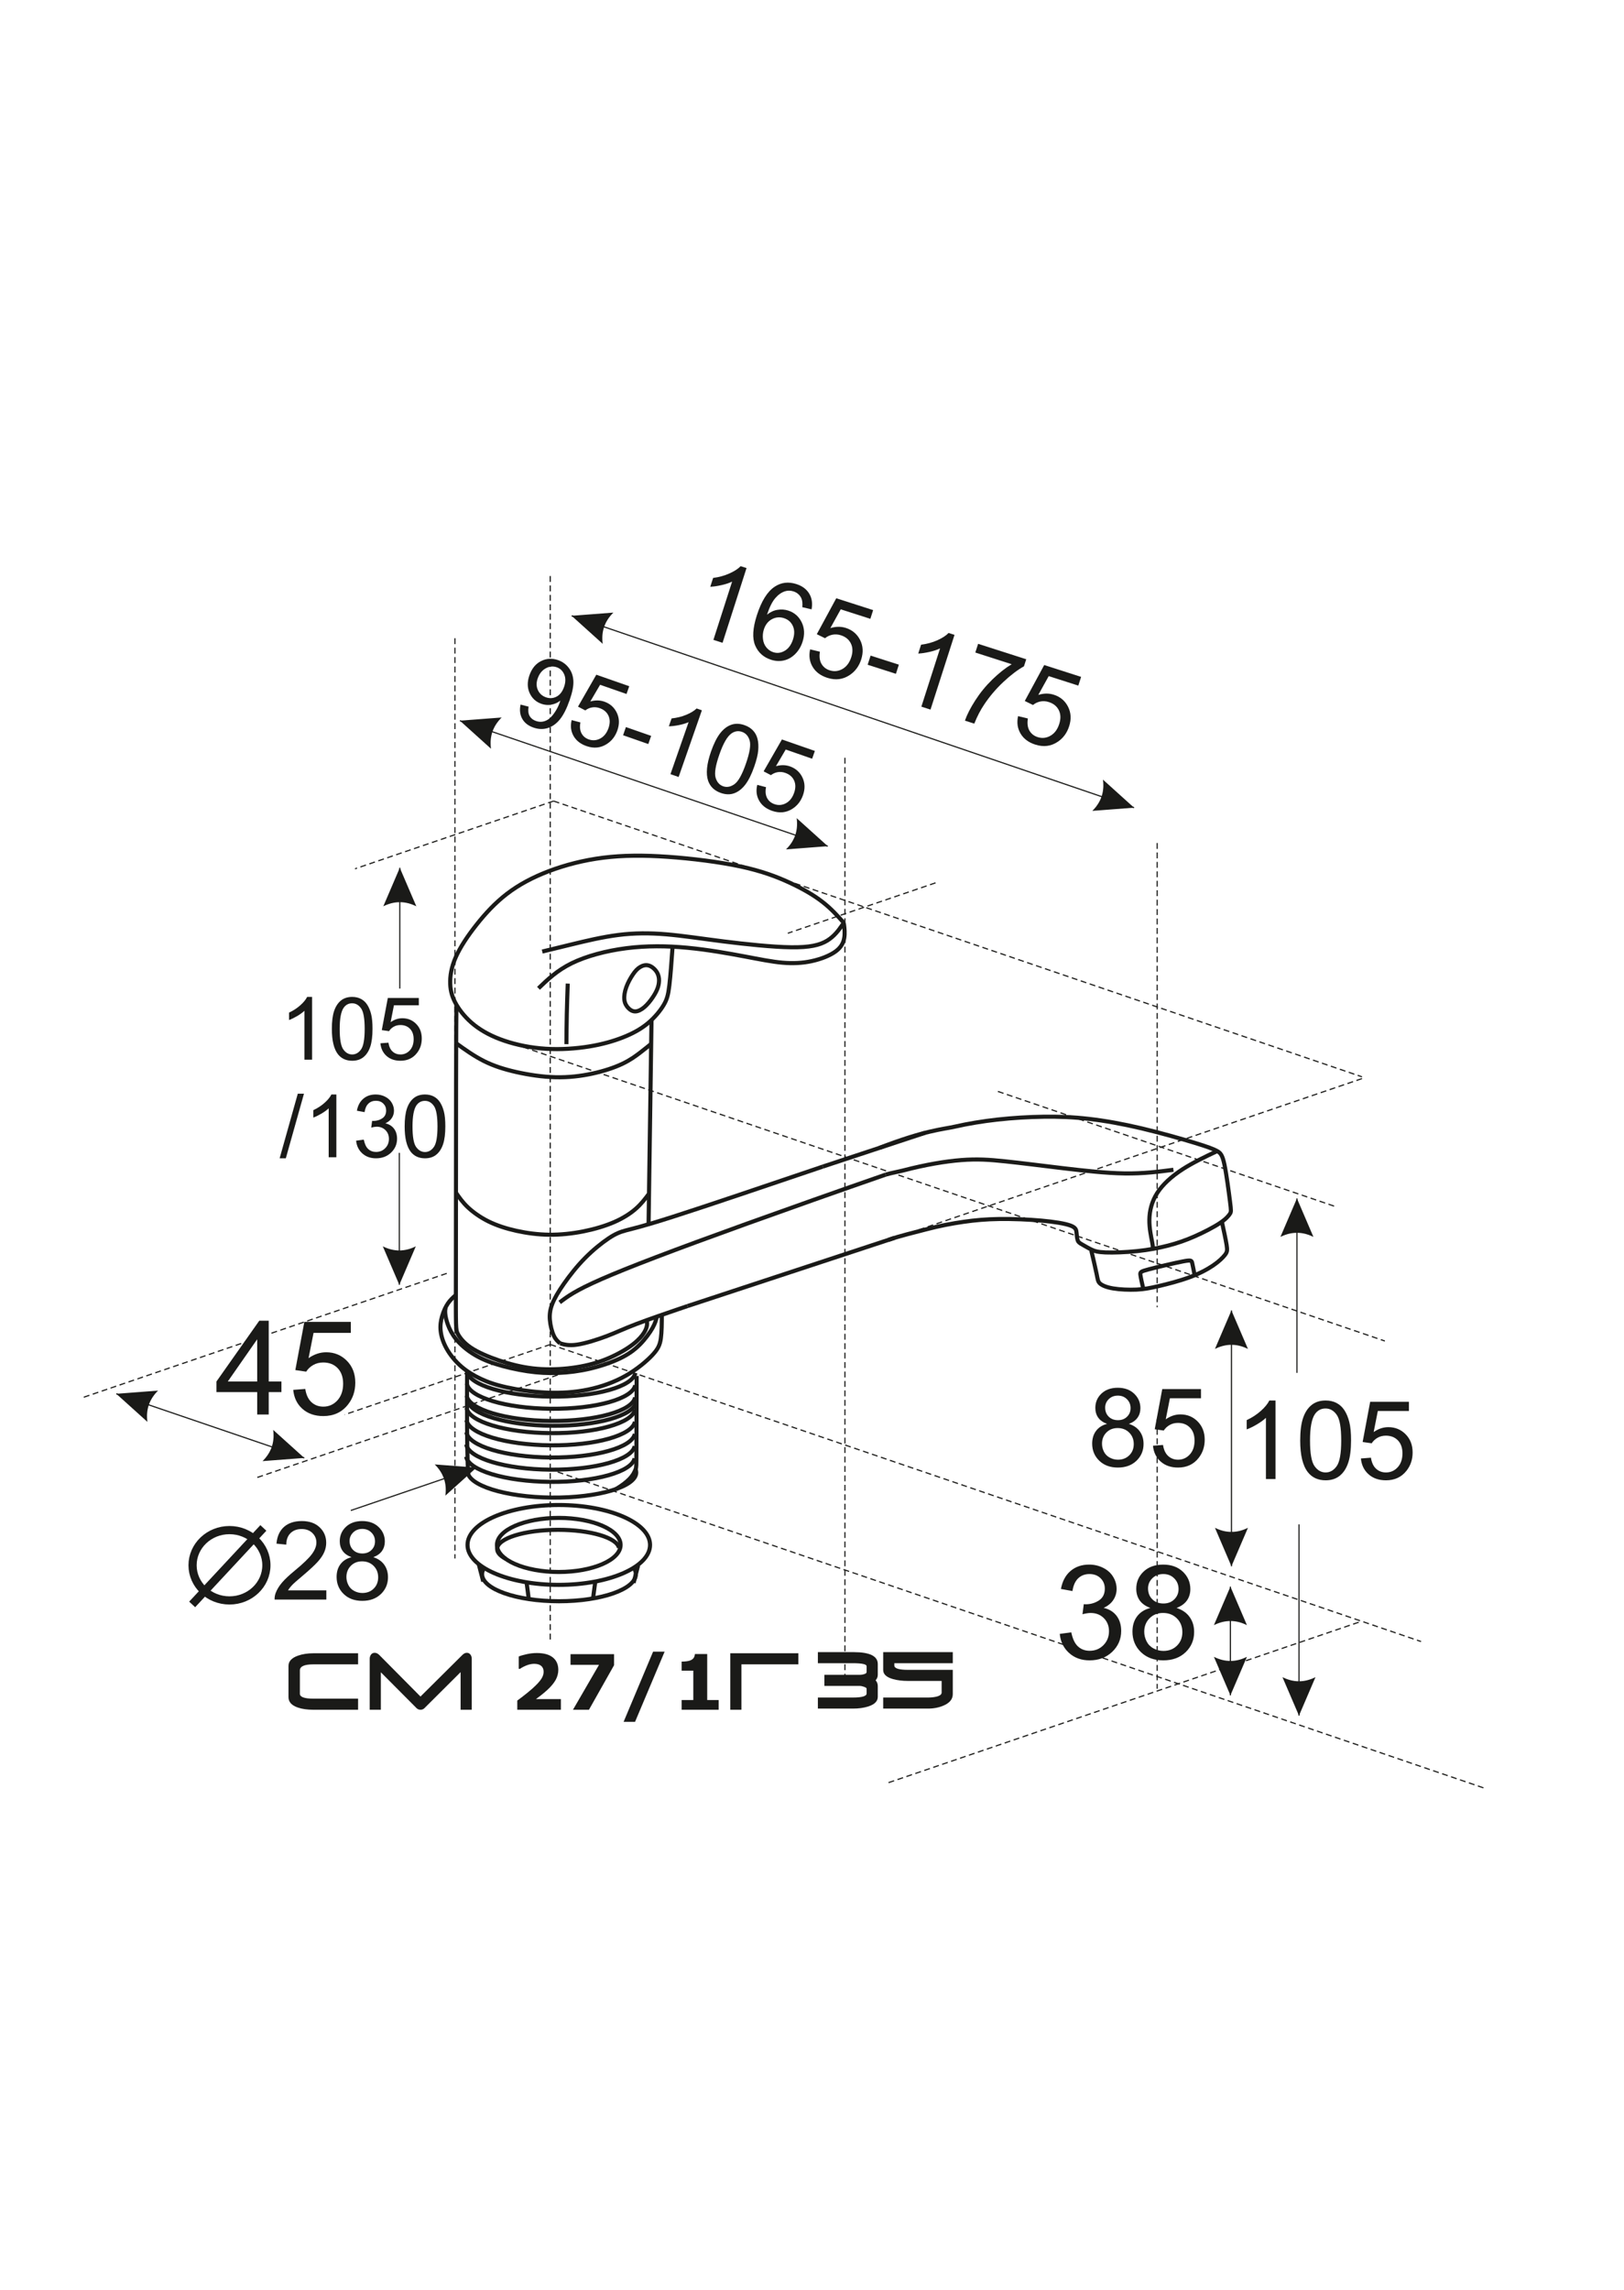 <?xml version="1.0" encoding="UTF-8"?>
<svg xmlns="http://www.w3.org/2000/svg" xmlns:xlink="http://www.w3.org/1999/xlink" width="297.638pt" height="419.528pt" viewBox="0 0 297.638 419.528" version="1.1">
<g id="surface1">
<path style="fill:none;stroke-width:0.216;stroke-linecap:butt;stroke-linejoin:miter;stroke:rgb(10.196%,10.196%,9.412%);stroke-opacity:1;stroke-dasharray:1.08,0.65;stroke-miterlimit:22.926;" d="M 100.848 313.996 L 100.848 118.996 " transform="matrix(1,0,0,-1,0,419.528)"/>
<path style="fill:none;stroke-width:0.216;stroke-linecap:butt;stroke-linejoin:miter;stroke:rgb(10.196%,10.196%,9.412%);stroke-opacity:1;stroke-dasharray:1.08,0.65;stroke-miterlimit:22.926;" d="M 212.082 265.078 L 212.082 180.039 M 212.082 159.469 L 212.082 110.133 " transform="matrix(1,0,0,-1,0,419.528)"/>
<path style="fill:none;stroke-width:0.216;stroke-linecap:butt;stroke-linejoin:miter;stroke:rgb(10.196%,10.196%,9.412%);stroke-opacity:1;stroke-dasharray:1.08,0.65;stroke-miterlimit:22.926;" d="M 100.863 173.207 L 260.438 118.785 " transform="matrix(1,0,0,-1,0,419.528)"/>
<path style="fill:none;stroke-width:0.216;stroke-linecap:butt;stroke-linejoin:miter;stroke:rgb(10.196%,10.196%,9.412%);stroke-opacity:1;stroke-dasharray:1.08,0.65;stroke-miterlimit:22.926;" d="M 100.562 150.407 L 272.148 91.887 " transform="matrix(1,0,0,-1,0,419.528)"/>
<path style="fill:none;stroke-width:0.216;stroke-linecap:butt;stroke-linejoin:miter;stroke:rgb(10.196%,10.196%,9.412%);stroke-opacity:1;stroke-dasharray:1.08,0.65;stroke-miterlimit:22.926;" d="M 94.238 228.262 L 253.812 173.84 " transform="matrix(1,0,0,-1,0,419.528)"/>
<path style="fill:none;stroke-width:0.216;stroke-linecap:butt;stroke-linejoin:miter;stroke:rgb(10.196%,10.196%,9.412%);stroke-opacity:1;stroke-dasharray:1.08,0.65;stroke-miterlimit:22.926;" d="M 101.461 272.77 L 249.617 222.246 " transform="matrix(1,0,0,-1,0,419.528)"/>
<path style="fill:none;stroke-width:0.216;stroke-linecap:butt;stroke-linejoin:miter;stroke:rgb(10.196%,10.196%,9.412%);stroke-opacity:1;stroke-dasharray:1.08,0.65;stroke-miterlimit:22.926;" d="M 100.863 173.207 L 63.164 160.352 " transform="matrix(1,0,0,-1,0,419.528)"/>
<path style="fill:none;stroke-width:0.216;stroke-linecap:butt;stroke-linejoin:miter;stroke:rgb(10.196%,10.196%,9.412%);stroke-opacity:1;stroke-dasharray:1.08,0.65;stroke-miterlimit:22.926;" d="M 101.461 272.77 L 65.066 260.36 " transform="matrix(1,0,0,-1,0,419.528)"/>
<path style="fill:none;stroke-width:0.216;stroke-linecap:butt;stroke-linejoin:miter;stroke:rgb(10.196%,10.196%,9.412%);stroke-opacity:1;stroke-dasharray:1.08,0.65;stroke-miterlimit:22.926;" d="M 171.465 257.782 L 144.387 248.547 " transform="matrix(1,0,0,-1,0,419.528)"/>
<path style="fill:none;stroke-width:0.216;stroke-linecap:butt;stroke-linejoin:miter;stroke:rgb(10.196%,10.196%,9.412%);stroke-opacity:1;stroke-dasharray:1.08,0.65;stroke-miterlimit:22.926;" d="M 249.617 221.918 L 163.281 192.473 " transform="matrix(1,0,0,-1,0,419.528)"/>
<path style="fill:none;stroke-width:0.216;stroke-linecap:butt;stroke-linejoin:miter;stroke:rgb(10.196%,10.196%,9.412%);stroke-opacity:1;stroke-dasharray:1.08,0.65;stroke-miterlimit:22.926;" d="M 249.016 122.317 L 162.68 92.875 " transform="matrix(1,0,0,-1,0,419.528)"/>
<path style="fill:none;stroke-width:0.216;stroke-linecap:butt;stroke-linejoin:miter;stroke:rgb(10.196%,10.196%,9.412%);stroke-opacity:1;stroke-dasharray:1.08,0.65;stroke-miterlimit:22.926;" d="M 113.676 171.532 L 46.621 148.664 " transform="matrix(1,0,0,-1,0,419.528)"/>
<path style="fill:none;stroke-width:0.216;stroke-linecap:butt;stroke-linejoin:miter;stroke:rgb(10.196%,10.196%,9.412%);stroke-opacity:1;stroke-dasharray:1.08,0.65;stroke-miterlimit:22.926;" d="M 81.875 186.231 L 14.824 163.364 " transform="matrix(1,0,0,-1,0,419.528)"/>
<path style="fill:none;stroke-width:0.216;stroke-linecap:butt;stroke-linejoin:miter;stroke:rgb(10.196%,10.196%,9.412%);stroke-opacity:1;stroke-miterlimit:22.926;" d="M 87.324 150.649 L 64.293 142.793 " transform="matrix(1,0,0,-1,0,419.528)"/>
<path style=" stroke:none;fill-rule:evenodd;fill:rgb(10.196%,10.196%,9.412%);fill-opacity:1;" d="M 87.324 268.879 L 81.621 274.02 L 81.648 273.812 L 81.668 273.605 L 81.684 273.398 L 81.691 273.199 L 81.695 272.996 L 81.691 272.797 L 81.684 272.602 L 81.672 272.406 L 81.652 272.211 L 81.629 272.02 L 81.598 271.832 L 81.562 271.645 L 81.52 271.457 L 81.473 271.273 L 81.422 271.094 L 81.363 270.914 L 81.297 270.734 L 81.23 270.559 L 81.074 270.215 L 80.988 270.043 L 80.895 269.875 L 80.797 269.707 L 80.695 269.543 L 80.586 269.383 L 80.473 269.219 L 80.352 269.062 L 80.227 268.902 L 80.098 268.75 L 79.961 268.598 L 79.816 268.445 L 79.672 268.297 Z M 87.324 268.879 "/>
<path style="fill:none;stroke-width:0.216;stroke-linecap:butt;stroke-linejoin:miter;stroke:rgb(10.196%,10.196%,9.412%);stroke-opacity:1;stroke-dasharray:1.08,0.65;stroke-miterlimit:22.926;" d="M 154.848 280.696 L 154.848 112.098 " transform="matrix(1,0,0,-1,0,419.528)"/>
<path style="fill:none;stroke-width:0.216;stroke-linecap:butt;stroke-linejoin:miter;stroke:rgb(10.196%,10.196%,9.412%);stroke-opacity:1;stroke-dasharray:1.08,0.65;stroke-miterlimit:22.926;" d="M 83.383 302.598 L 83.383 133.996 " transform="matrix(1,0,0,-1,0,419.528)"/>
<path style="fill:none;stroke-width:0.216;stroke-linecap:butt;stroke-linejoin:miter;stroke:rgb(10.196%,10.196%,9.412%);stroke-opacity:1;stroke-miterlimit:22.926;" d="M 104.762 306.707 L 207.844 271.551 " transform="matrix(1,0,0,-1,0,419.528)"/>
<path style=" stroke:none;fill-rule:evenodd;fill:rgb(10.196%,10.196%,9.412%);fill-opacity:1;" d="M 104.762 112.82 L 112.418 112.234 L 112.27 112.387 L 112.125 112.535 L 111.988 112.691 L 111.859 112.844 L 111.734 113 L 111.613 113.16 L 111.5 113.32 L 111.391 113.484 L 111.289 113.648 L 111.191 113.816 L 111.098 113.984 L 111.012 114.152 L 110.934 114.324 L 110.859 114.5 L 110.789 114.676 L 110.723 114.855 L 110.613 115.215 L 110.566 115.398 L 110.523 115.586 L 110.488 115.773 L 110.461 115.961 L 110.434 116.152 L 110.414 116.348 L 110.402 116.543 L 110.395 116.738 L 110.391 116.938 L 110.395 117.137 L 110.402 117.34 L 110.418 117.547 L 110.438 117.75 L 110.465 117.961 Z M 104.762 112.82 "/>
<path style=" stroke:none;fill-rule:evenodd;fill:rgb(10.196%,10.196%,9.412%);fill-opacity:1;" d="M 207.844 147.977 L 202.145 142.836 L 202.168 143.047 L 202.188 143.25 L 202.203 143.457 L 202.211 143.66 L 202.215 143.859 L 202.215 144.059 L 202.207 144.254 L 202.191 144.449 L 202.172 144.645 L 202.148 144.836 L 202.117 145.023 L 202.082 145.211 L 202.039 145.398 L 201.992 145.582 L 201.941 145.762 L 201.883 145.941 L 201.82 146.121 L 201.75 146.297 L 201.676 146.469 L 201.594 146.645 L 201.508 146.812 L 201.32 147.148 L 201.215 147.312 L 201.105 147.477 L 200.992 147.637 L 200.875 147.797 L 200.75 147.953 L 200.617 148.105 L 200.48 148.262 L 200.34 148.41 L 200.191 148.562 Z M 207.844 147.977 "/>
<path style="fill:none;stroke-width:0.216;stroke-linecap:butt;stroke-linejoin:miter;stroke:rgb(10.196%,10.196%,9.412%);stroke-opacity:1;stroke-miterlimit:22.926;" d="M 84.285 287.492 L 151.711 264.496 " transform="matrix(1,0,0,-1,0,419.528)"/>
<path style=" stroke:none;fill-rule:evenodd;fill:rgb(10.196%,10.196%,9.412%);fill-opacity:1;" d="M 84.285 132.035 L 91.941 131.453 L 91.793 131.602 L 91.652 131.754 L 91.516 131.906 L 91.383 132.062 L 91.258 132.219 L 91.141 132.375 L 91.023 132.539 L 90.918 132.699 L 90.812 132.863 L 90.715 133.031 L 90.625 133.199 L 90.539 133.371 L 90.457 133.543 L 90.383 133.715 L 90.312 133.891 L 90.25 134.07 L 90.191 134.25 L 90.137 134.434 L 90.09 134.617 L 90.051 134.801 L 90.016 134.988 L 89.984 135.18 L 89.961 135.371 L 89.941 135.562 L 89.926 135.758 L 89.918 135.953 L 89.918 136.152 L 89.922 136.355 L 89.93 136.559 L 89.941 136.762 L 89.988 137.176 Z M 84.285 132.035 "/>
<path style=" stroke:none;fill-rule:evenodd;fill:rgb(10.196%,10.196%,9.412%);fill-opacity:1;" d="M 151.711 155.031 L 146.008 149.891 L 146.035 150.098 L 146.055 150.305 L 146.066 150.512 L 146.078 150.715 L 146.082 150.914 L 146.078 151.113 L 146.07 151.309 L 146.039 151.699 L 146.012 151.891 L 145.98 152.078 L 145.945 152.266 L 145.906 152.453 L 145.859 152.637 L 145.805 152.816 L 145.746 152.996 L 145.684 153.176 L 145.613 153.352 L 145.539 153.523 L 145.457 153.699 L 145.371 153.867 L 145.281 154.035 L 145.184 154.203 L 145.082 154.367 L 144.973 154.531 L 144.859 154.691 L 144.738 154.848 L 144.613 155.008 L 144.48 155.16 L 144.344 155.316 L 144.203 155.465 L 144.055 155.617 Z M 151.711 155.031 "/>
<path style="fill:none;stroke-width:0.216;stroke-linecap:butt;stroke-linejoin:miter;stroke:rgb(10.196%,10.196%,9.412%);stroke-opacity:1;stroke-miterlimit:22.926;" d="M 225.691 179.442 L 225.691 132.567 " transform="matrix(1,0,0,-1,0,419.528)"/>
<path style=" stroke:none;fill-rule:evenodd;fill:rgb(10.196%,10.196%,9.412%);fill-opacity:1;" d="M 225.691 240.086 L 228.719 247.141 L 228.527 247.051 L 228.34 246.965 L 228.148 246.883 L 227.961 246.809 L 227.773 246.742 L 227.582 246.68 L 227.395 246.625 L 227.203 246.574 L 227.016 246.531 L 226.828 246.492 L 226.637 246.457 L 226.449 246.434 L 226.258 246.41 L 225.883 246.387 L 225.504 246.387 L 225.316 246.398 L 225.125 246.41 L 224.938 246.434 L 224.746 246.457 L 224.559 246.492 L 224.371 246.531 L 224.18 246.574 L 223.992 246.625 L 223.801 246.68 L 223.613 246.742 L 223.426 246.809 L 223.234 246.883 L 223.047 246.965 L 222.859 247.051 L 222.668 247.141 Z M 225.691 240.086 "/>
<path style=" stroke:none;fill-rule:evenodd;fill:rgb(10.196%,10.196%,9.412%);fill-opacity:1;" d="M 225.691 286.961 L 228.719 279.906 L 228.527 279.996 L 228.34 280.082 L 228.148 280.16 L 227.961 280.234 L 227.773 280.305 L 227.582 280.363 L 227.395 280.422 L 227.203 280.473 L 227.016 280.516 L 226.828 280.555 L 226.637 280.586 L 226.449 280.613 L 226.258 280.633 L 226.07 280.648 L 225.883 280.656 L 225.691 280.66 L 225.504 280.656 L 225.316 280.648 L 225.125 280.633 L 224.938 280.613 L 224.746 280.586 L 224.559 280.555 L 224.371 280.516 L 224.18 280.473 L 223.992 280.422 L 223.801 280.363 L 223.613 280.305 L 223.426 280.234 L 223.234 280.16 L 223.047 280.082 L 222.859 279.996 L 222.668 279.906 Z M 225.691 286.961 "/>
<path style="fill:none;stroke-width:0.216;stroke-linecap:butt;stroke-linejoin:miter;stroke:rgb(10.196%,10.196%,9.412%);stroke-opacity:1;stroke-miterlimit:22.926;" d="M 225.504 128.84 L 225.504 108.926 " transform="matrix(1,0,0,-1,0,419.528)"/>
<path style=" stroke:none;fill-rule:evenodd;fill:rgb(10.196%,10.196%,9.412%);fill-opacity:1;" d="M 225.504 290.688 L 228.531 297.742 L 228.34 297.652 L 228.152 297.566 L 227.961 297.488 L 227.773 297.414 L 227.586 297.344 L 227.395 297.285 L 227.207 297.227 L 227.016 297.176 L 226.828 297.133 L 226.641 297.094 L 226.449 297.062 L 226.262 297.035 L 226.074 297.016 L 225.883 297 L 225.695 296.992 L 225.504 296.988 L 225.316 296.992 L 225.129 297 L 224.938 297.016 L 224.75 297.035 L 224.559 297.062 L 224.371 297.094 L 224.184 297.133 L 223.992 297.176 L 223.805 297.227 L 223.617 297.285 L 223.426 297.344 L 223.238 297.414 L 223.047 297.488 L 222.859 297.566 L 222.672 297.652 L 222.48 297.742 Z M 225.504 290.688 "/>
<path style=" stroke:none;fill-rule:evenodd;fill:rgb(10.196%,10.196%,9.412%);fill-opacity:1;" d="M 225.504 310.602 L 228.531 303.547 L 228.34 303.637 L 228.152 303.723 L 227.961 303.801 L 227.773 303.875 L 227.586 303.945 L 227.395 304.004 L 227.207 304.062 L 227.016 304.113 L 226.828 304.156 L 226.641 304.195 L 226.449 304.227 L 226.262 304.254 L 226.074 304.273 L 225.883 304.289 L 225.695 304.297 L 225.504 304.301 L 225.316 304.297 L 225.129 304.289 L 224.938 304.273 L 224.75 304.254 L 224.559 304.227 L 224.371 304.195 L 224.184 304.156 L 223.992 304.113 L 223.805 304.062 L 223.617 304.004 L 223.426 303.945 L 223.238 303.875 L 223.047 303.801 L 222.859 303.723 L 222.672 303.637 L 222.48 303.547 Z M 225.504 310.602 "/>
<path style="fill:none;stroke-width:0.216;stroke-linecap:butt;stroke-linejoin:miter;stroke:rgb(10.196%,10.196%,9.412%);stroke-opacity:1;stroke-miterlimit:22.926;" d="M 21.316 164.168 L 55.77 152.418 " transform="matrix(1,0,0,-1,0,419.528)"/>
<path style=" stroke:none;fill-rule:evenodd;fill:rgb(10.196%,10.196%,9.412%);fill-opacity:1;" d="M 21.316 255.359 L 28.969 254.773 L 28.82 254.922 L 28.68 255.074 L 28.543 255.227 L 28.285 255.539 L 28.168 255.699 L 28.055 255.859 L 27.945 256.023 L 27.84 256.188 L 27.746 256.352 L 27.652 256.523 L 27.566 256.691 L 27.484 256.863 L 27.41 257.039 L 27.34 257.215 L 27.277 257.395 L 27.219 257.574 L 27.168 257.754 L 27.121 257.938 L 27.078 258.125 L 27.043 258.312 L 27.012 258.5 L 26.988 258.691 L 26.969 258.883 L 26.953 259.078 L 26.945 259.277 L 26.945 259.477 L 26.949 259.676 L 26.957 259.879 L 26.973 260.082 L 26.992 260.289 L 27.016 260.5 Z M 21.316 255.359 "/>
<path style=" stroke:none;fill-rule:evenodd;fill:rgb(10.196%,10.196%,9.412%);fill-opacity:1;" d="M 55.77 267.109 L 50.066 261.969 L 50.113 262.383 L 50.125 262.59 L 50.133 262.793 L 50.137 262.992 L 50.137 263.191 L 50.129 263.387 L 50.113 263.582 L 50.094 263.777 L 50.07 263.969 L 50.039 264.156 L 50.004 264.344 L 49.965 264.531 L 49.918 264.715 L 49.863 264.895 L 49.805 265.074 L 49.742 265.254 L 49.672 265.43 L 49.598 265.602 L 49.516 265.777 L 49.43 265.945 L 49.34 266.113 L 49.242 266.281 L 49.031 266.609 L 48.914 266.77 L 48.797 266.926 L 48.672 267.086 L 48.539 267.238 L 48.402 267.395 L 48.262 267.543 L 48.113 267.691 Z M 55.77 267.109 "/>
<path style="fill:none;stroke-width:1.5;stroke-linecap:butt;stroke-linejoin:miter;stroke:rgb(10.196%,10.196%,9.412%);stroke-opacity:1;stroke-miterlimit:22.926;" d="M 42.059 139.199 C 45.793 139.199 48.824 136.313 48.824 132.754 C 48.824 129.196 45.793 126.313 42.059 126.313 C 38.32 126.313 35.293 129.196 35.293 132.754 C 35.293 136.313 38.32 139.199 42.059 139.199 Z M 42.059 139.199 " transform="matrix(1,0,0,-1,0,419.528)"/>
<path style="fill:none;stroke-width:1.5;stroke-linecap:butt;stroke-linejoin:miter;stroke:rgb(10.196%,10.196%,9.412%);stroke-opacity:1;stroke-miterlimit:22.926;" d="M 35.219 125.582 L 48.266 139.594 " transform="matrix(1,0,0,-1,0,419.528)"/>
<path style=" stroke:none;fill-rule:nonzero;fill:rgb(10.196%,10.196%,9.412%);fill-opacity:1;" d="M 59.809 291.371 L 59.809 293.055 L 50.328 293.055 C 50.312 292.629 50.383 292.223 50.531 291.828 C 50.777 291.188 51.168 290.551 51.703 289.926 C 52.238 289.305 53.008 288.582 54.004 287.766 C 55.555 286.488 56.605 285.48 57.156 284.734 C 57.711 283.988 57.988 283.281 57.988 282.613 C 57.988 281.918 57.738 281.328 57.238 280.848 C 56.738 280.371 56.082 280.133 55.281 280.133 C 54.43 280.133 53.75 280.387 53.238 280.895 C 52.73 281.398 52.473 282.098 52.465 282.992 L 50.668 282.812 C 50.789 281.465 51.258 280.441 52.062 279.734 C 52.875 279.027 53.957 278.672 55.32 278.672 C 56.691 278.672 57.785 279.055 58.582 279.816 C 59.387 280.578 59.785 281.527 59.785 282.652 C 59.785 283.227 59.672 283.789 59.434 284.344 C 59.199 284.898 58.809 285.484 58.266 286.098 C 57.719 286.707 56.816 287.551 55.559 288.617 C 54.5 289.504 53.82 290.102 53.52 290.418 C 53.219 290.734 52.973 291.055 52.777 291.371 Z M 64.422 285.289 C 63.691 285.023 63.148 284.641 62.797 284.145 C 62.445 283.648 62.27 283.055 62.27 282.367 C 62.27 281.324 62.645 280.449 63.391 279.738 C 64.141 279.031 65.133 278.672 66.375 278.672 C 67.625 278.672 68.629 279.035 69.391 279.762 C 70.148 280.488 70.531 281.371 70.531 282.418 C 70.531 283.078 70.355 283.66 70.012 284.148 C 69.664 284.645 69.137 285.023 68.426 285.289 C 69.305 285.578 69.965 286.035 70.422 286.676 C 70.879 287.312 71.109 288.074 71.109 288.961 C 71.109 290.184 70.676 291.211 69.812 292.043 C 68.945 292.875 67.809 293.293 66.398 293.293 C 64.988 293.293 63.852 292.875 62.988 292.039 C 62.125 291.203 61.691 290.16 61.691 288.91 C 61.691 287.98 61.926 287.199 62.398 286.574 C 62.875 285.941 63.547 285.516 64.422 285.289 Z M 64.07 282.305 C 64.07 282.984 64.285 283.535 64.715 283.965 C 65.148 284.395 65.715 284.613 66.422 284.613 C 67.102 284.613 67.656 284.398 68.086 283.973 C 68.516 283.547 68.73 283.023 68.73 282.402 C 68.73 281.758 68.512 281.215 68.066 280.773 C 67.625 280.332 67.07 280.113 66.398 280.113 C 65.723 280.113 65.168 280.328 64.727 280.762 C 64.289 281.191 64.07 281.703 64.07 282.305 Z M 63.488 288.922 C 63.488 289.426 63.605 289.91 63.84 290.379 C 64.074 290.848 64.426 291.211 64.898 291.465 C 65.371 291.723 65.875 291.852 66.414 291.852 C 67.262 291.852 67.953 291.582 68.496 291.043 C 69.039 290.504 69.309 289.816 69.309 288.984 C 69.309 288.137 69.031 287.438 68.473 286.883 C 67.914 286.328 67.207 286.055 66.355 286.055 C 65.523 286.055 64.84 286.328 64.301 286.871 C 63.762 287.418 63.488 288.102 63.488 288.922 "/>
<path style="fill:none;stroke-width:0.216;stroke-linecap:butt;stroke-linejoin:miter;stroke:rgb(10.196%,10.196%,9.412%);stroke-opacity:1;stroke-miterlimit:22.926;" d="M 237.695 199.965 L 237.695 168.004 " transform="matrix(1,0,0,-1,0,419.528)"/>
<path style=" stroke:none;fill-rule:evenodd;fill:rgb(10.196%,10.196%,9.412%);fill-opacity:1;" d="M 237.695 219.562 L 240.719 226.617 L 240.527 226.527 L 240.34 226.441 L 240.152 226.363 L 239.961 226.289 L 239.773 226.219 L 239.582 226.16 L 239.395 226.102 L 239.207 226.051 L 239.016 226.008 L 238.828 225.969 L 238.637 225.938 L 238.449 225.91 L 238.262 225.891 L 238.07 225.875 L 237.883 225.867 L 237.695 225.863 L 237.504 225.867 L 237.316 225.875 L 237.125 225.891 L 236.938 225.91 L 236.75 225.938 L 236.559 225.969 L 236.371 226.008 L 236.18 226.051 L 235.992 226.102 L 235.805 226.16 L 235.613 226.219 L 235.426 226.289 L 235.238 226.363 L 235.047 226.441 L 234.859 226.527 L 234.668 226.617 Z M 237.695 219.562 "/>
<path style="fill:none;stroke-width:0.216;stroke-linecap:butt;stroke-linejoin:miter;stroke:rgb(10.196%,10.196%,9.412%);stroke-opacity:1;stroke-miterlimit:22.926;" d="M 238.07 140.254 L 238.07 105.203 " transform="matrix(1,0,0,-1,0,419.528)"/>
<path style=" stroke:none;fill-rule:evenodd;fill:rgb(10.196%,10.196%,9.412%);fill-opacity:1;" d="M 238.07 314.324 L 241.094 307.27 L 240.902 307.363 L 240.527 307.527 L 240.336 307.602 L 240.148 307.668 L 239.957 307.73 L 239.77 307.785 L 239.582 307.836 L 239.391 307.883 L 239.203 307.918 L 239.012 307.953 L 238.824 307.98 L 238.637 308 L 238.445 308.016 L 238.258 308.023 L 238.07 308.027 L 237.879 308.023 L 237.691 308.016 L 237.5 308 L 237.312 307.98 L 237.125 307.953 L 236.934 307.918 L 236.746 307.883 L 236.555 307.836 L 236.367 307.785 L 236.18 307.73 L 235.988 307.668 L 235.801 307.602 L 235.613 307.527 L 235.422 307.445 L 235.234 307.363 L 235.043 307.27 Z M 238.07 314.324 "/>
<path style=" stroke:none;fill-rule:nonzero;fill:rgb(10.196%,10.196%,9.412%);fill-opacity:1;" d="M 95.406 129.086 L 96.875 129.465 C 96.762 130.184 96.824 130.75 97.062 131.172 C 97.301 131.594 97.684 131.902 98.223 132.09 C 98.68 132.25 99.121 132.285 99.543 132.195 C 99.965 132.105 100.344 131.922 100.688 131.645 C 101.027 131.371 101.379 130.957 101.734 130.414 C 102.094 129.867 102.383 129.285 102.598 128.664 C 102.621 128.598 102.652 128.496 102.691 128.359 C 102.23 128.734 101.688 128.98 101.07 129.094 C 100.449 129.211 99.836 129.164 99.238 128.953 C 98.23 128.602 97.508 127.941 97.066 126.969 C 96.625 125.996 96.613 124.914 97.031 123.719 C 97.461 122.484 98.168 121.617 99.16 121.117 C 100.148 120.621 101.188 120.559 102.285 120.941 C 103.07 121.219 103.719 121.68 104.227 122.34 C 104.734 122.992 105.02 123.77 105.082 124.68 C 105.148 125.586 104.918 126.785 104.398 128.277 C 103.855 129.836 103.258 131.016 102.602 131.816 C 101.941 132.621 101.191 133.148 100.359 133.395 C 99.527 133.645 98.664 133.613 97.77 133.301 C 96.816 132.969 96.133 132.438 95.715 131.695 C 95.297 130.957 95.195 130.086 95.406 129.086 Z M 103.379 125.848 C 103.68 124.988 103.688 124.23 103.41 123.57 C 103.133 122.914 102.672 122.469 102.027 122.246 C 101.359 122.012 100.688 122.078 100.012 122.449 C 99.332 122.82 98.844 123.438 98.543 124.301 C 98.273 125.074 98.285 125.781 98.582 126.426 C 98.875 127.07 99.371 127.512 100.059 127.754 C 100.75 127.996 101.398 127.949 102.016 127.621 C 102.625 127.297 103.082 126.699 103.379 125.848 Z M 104.77 131.93 L 106.375 132.355 C 106.223 133.16 106.293 133.824 106.578 134.355 C 106.863 134.887 107.309 135.258 107.914 135.469 C 108.641 135.723 109.344 135.66 110.031 135.293 C 110.711 134.922 111.211 134.289 111.523 133.395 C 111.82 132.539 111.816 131.785 111.516 131.129 C 111.215 130.473 110.676 130.008 109.898 129.734 C 109.414 129.566 108.941 129.527 108.477 129.613 C 108.02 129.699 107.617 129.883 107.273 130.156 L 105.934 129.461 L 109.289 123.613 L 115.324 125.719 L 114.824 127.145 L 109.984 125.457 L 108.191 128.516 C 109.098 128.254 109.949 128.266 110.75 128.547 C 111.809 128.914 112.574 129.594 113.047 130.586 C 113.52 131.574 113.555 132.648 113.152 133.805 C 112.766 134.906 112.113 135.746 111.195 136.324 C 110.074 137.039 108.836 137.16 107.488 136.691 C 106.383 136.305 105.59 135.68 105.105 134.816 C 104.625 133.953 104.512 132.992 104.77 131.93 Z M 114.195 134.703 L 114.715 133.207 L 119.34 134.82 L 118.816 136.316 Z M 124.375 142.352 L 122.879 141.832 L 126.203 132.305 C 125.723 132.527 125.129 132.703 124.426 132.844 C 123.723 132.984 123.105 133.059 122.582 133.066 L 123.086 131.621 C 124.059 131.52 124.953 131.301 125.777 130.957 C 126.598 130.617 127.23 130.23 127.676 129.797 L 128.637 130.133 Z M 130.312 137.688 C 130.816 136.25 131.367 135.141 131.969 134.363 C 132.574 133.586 133.246 133.062 133.996 132.793 C 134.742 132.523 135.559 132.543 136.441 132.852 C 137.094 133.078 137.621 133.41 138.023 133.848 C 138.426 134.281 138.699 134.801 138.844 135.41 C 138.992 136.012 139.027 136.703 138.961 137.477 C 138.898 138.254 138.656 139.242 138.234 140.449 C 137.738 141.875 137.188 142.98 136.59 143.758 C 135.988 144.535 135.316 145.059 134.566 145.332 C 133.82 145.605 133 145.586 132.109 145.277 C 130.941 144.867 130.164 144.133 129.785 143.062 C 129.34 141.762 129.516 139.973 130.312 137.688 Z M 131.844 138.227 C 131.145 140.227 130.91 141.641 131.148 142.461 C 131.387 143.285 131.852 143.812 132.535 144.055 C 133.223 144.293 133.914 144.164 134.613 143.664 C 135.312 143.164 136.008 141.918 136.703 139.922 C 137.402 137.918 137.633 136.504 137.395 135.684 C 137.16 134.863 136.691 134.332 135.992 134.086 C 135.305 133.848 134.656 133.949 134.043 134.387 C 133.27 134.945 132.539 136.227 131.844 138.227 Z M 138.789 143.793 L 140.395 144.219 C 140.242 145.02 140.312 145.688 140.598 146.219 C 140.883 146.746 141.328 147.117 141.934 147.328 C 142.66 147.582 143.363 147.523 144.047 147.156 C 144.73 146.785 145.23 146.148 145.539 145.254 C 145.84 144.402 145.836 143.648 145.535 142.992 C 145.234 142.332 144.695 141.867 143.914 141.598 C 143.43 141.426 142.961 141.387 142.496 141.473 C 142.039 141.562 141.637 141.742 141.293 142.016 L 139.953 141.32 L 143.309 135.477 L 149.344 137.578 L 148.844 139.008 L 144.004 137.32 L 142.211 140.375 C 143.117 140.117 143.969 140.129 144.77 140.406 C 145.828 140.777 146.594 141.457 147.066 142.445 C 147.539 143.438 147.574 144.512 147.172 145.668 C 146.785 146.77 146.133 147.609 145.215 148.188 C 144.09 148.902 142.855 149.023 141.504 148.555 C 140.402 148.168 139.609 147.543 139.125 146.676 C 138.641 145.812 138.527 144.852 138.789 143.793 "/>
<path style=" stroke:none;fill-rule:nonzero;fill:rgb(10.196%,10.196%,9.412%);fill-opacity:1;" d="M 57.199 194.148 L 55.793 194.148 L 55.793 185.184 C 55.453 185.508 55.008 185.832 54.461 186.156 C 53.91 186.477 53.414 186.719 52.977 186.879 L 52.977 185.52 C 53.762 185.152 54.453 184.703 55.039 184.176 C 55.629 183.652 56.047 183.141 56.293 182.645 L 57.199 182.645 Z M 60.82 188.496 C 60.82 187.145 60.957 186.051 61.234 185.223 C 61.516 184.395 61.93 183.758 62.477 183.312 C 63.023 182.867 63.715 182.645 64.547 182.645 C 65.16 182.645 65.699 182.77 66.164 183.016 C 66.629 183.266 67.016 183.621 67.312 184.09 C 67.609 184.551 67.848 185.121 68.016 185.789 C 68.191 186.457 68.273 187.363 68.273 188.496 C 68.273 189.84 68.137 190.93 67.863 191.754 C 67.586 192.586 67.172 193.223 66.625 193.668 C 66.078 194.117 65.383 194.34 64.547 194.34 C 63.445 194.34 62.578 193.949 61.949 193.164 C 61.195 192.203 60.82 190.648 60.82 188.496 Z M 62.258 188.5 C 62.258 190.387 62.477 191.641 62.918 192.258 C 63.359 192.879 63.902 193.188 64.547 193.188 C 65.191 193.188 65.738 192.879 66.176 192.258 C 66.617 191.633 66.836 190.383 66.836 188.5 C 66.836 186.617 66.617 185.363 66.176 184.742 C 65.738 184.121 65.191 183.812 64.531 183.812 C 63.887 183.812 63.367 184.09 62.98 184.637 C 62.5 185.332 62.258 186.621 62.258 188.5 Z M 69.719 191.141 L 71.191 191.031 C 71.301 191.746 71.551 192.285 71.945 192.648 C 72.34 193.008 72.824 193.188 73.391 193.188 C 74.078 193.188 74.652 192.934 75.117 192.426 C 75.582 191.91 75.812 191.234 75.812 190.391 C 75.812 189.59 75.594 188.957 75.148 188.492 C 74.703 188.031 74.113 187.797 73.379 187.797 C 72.922 187.797 72.516 187.902 72.152 188.109 C 71.793 188.316 71.508 188.586 71.301 188.918 L 69.973 188.727 L 71.078 182.836 L 76.758 182.836 L 76.758 184.18 L 72.199 184.18 L 71.59 187.273 C 72.273 186.789 72.996 186.551 73.746 186.551 C 74.746 186.551 75.586 186.895 76.273 187.59 C 76.957 188.281 77.301 189.172 77.301 190.262 C 77.301 191.301 77 192.195 76.398 192.949 C 75.664 193.879 74.66 194.34 73.391 194.34 C 72.352 194.34 71.504 194.047 70.844 193.465 C 70.188 192.879 69.812 192.105 69.719 191.141 Z M 51.25 212.215 L 54.578 200.375 L 55.711 200.375 L 52.383 212.215 Z M 61.645 212.023 L 60.238 212.023 L 60.238 203.059 C 59.898 203.383 59.453 203.707 58.906 204.031 C 58.355 204.352 57.859 204.594 57.422 204.754 L 57.422 203.395 C 58.207 203.027 58.898 202.578 59.484 202.051 C 60.074 201.527 60.492 201.016 60.738 200.52 L 61.645 200.52 Z M 65.266 208.984 L 66.672 208.793 C 66.836 209.594 67.105 210.168 67.492 210.52 C 67.879 210.871 68.355 211.047 68.918 211.047 C 69.586 211.047 70.148 210.82 70.602 210.359 C 71.055 209.902 71.281 209.332 71.281 208.656 C 71.281 208.012 71.07 207.477 70.645 207.055 C 70.223 206.637 69.688 206.426 69.035 206.426 C 68.77 206.426 68.438 206.48 68.039 206.586 L 68.199 205.352 C 68.293 205.363 68.367 205.367 68.426 205.367 C 69.027 205.367 69.566 205.211 70.047 204.898 C 70.527 204.586 70.77 204.105 70.77 203.461 C 70.77 202.945 70.594 202.52 70.242 202.18 C 69.895 201.84 69.441 201.672 68.891 201.672 C 68.344 201.672 67.887 201.844 67.52 202.191 C 67.156 202.539 66.922 203.059 66.816 203.754 L 65.41 203.496 C 65.582 202.551 65.973 201.82 66.582 201.301 C 67.191 200.777 67.949 200.52 68.855 200.52 C 69.48 200.52 70.055 200.652 70.582 200.922 C 71.109 201.191 71.512 201.555 71.789 202.016 C 72.07 202.48 72.207 202.973 72.207 203.492 C 72.207 203.984 72.074 204.434 71.812 204.836 C 71.543 205.242 71.148 205.566 70.629 205.805 C 71.309 205.961 71.832 206.285 72.207 206.777 C 72.582 207.27 72.77 207.887 72.77 208.625 C 72.77 209.625 72.402 210.477 71.676 211.172 C 70.945 211.871 70.023 212.215 68.906 212.215 C 67.902 212.215 67.066 211.914 66.402 211.316 C 65.738 210.715 65.359 209.938 65.266 208.984 Z M 74.164 206.371 C 74.164 205.02 74.301 203.926 74.578 203.098 C 74.859 202.27 75.273 201.633 75.82 201.188 C 76.367 200.742 77.059 200.52 77.891 200.52 C 78.504 200.52 79.043 200.645 79.508 200.891 C 79.973 201.141 80.359 201.496 80.656 201.965 C 80.953 202.426 81.191 202.996 81.359 203.664 C 81.535 204.332 81.617 205.238 81.617 206.371 C 81.617 207.715 81.48 208.805 81.207 209.629 C 80.93 210.457 80.516 211.098 79.969 211.543 C 79.422 211.992 78.727 212.215 77.891 212.215 C 76.789 212.215 75.922 211.824 75.293 211.039 C 74.539 210.078 74.164 208.523 74.164 206.371 Z M 75.602 206.375 C 75.602 208.262 75.82 209.516 76.262 210.133 C 76.703 210.754 77.246 211.062 77.891 211.062 C 78.535 211.062 79.082 210.754 79.52 210.133 C 79.961 209.508 80.18 208.258 80.18 206.375 C 80.18 204.492 79.961 203.238 79.52 202.617 C 79.082 201.996 78.535 201.688 77.875 201.688 C 77.23 201.688 76.711 201.965 76.324 202.508 C 75.844 203.207 75.602 204.496 75.602 206.375 "/>
<path style="fill:none;stroke-width:0.216;stroke-linecap:butt;stroke-linejoin:miter;stroke:rgb(10.196%,10.196%,9.412%);stroke-opacity:1;stroke-miterlimit:22.926;" d="M 73.273 260.539 L 73.273 238.414 " transform="matrix(1,0,0,-1,0,419.528)"/>
<path style=" stroke:none;fill-rule:evenodd;fill:rgb(10.196%,10.196%,9.412%);fill-opacity:1;" d="M 73.273 158.988 L 76.301 166.043 L 76.109 165.953 L 75.922 165.867 L 75.73 165.789 L 75.543 165.715 L 75.355 165.645 L 75.164 165.586 L 74.977 165.527 L 74.789 165.477 L 74.598 165.434 L 74.41 165.395 L 74.219 165.363 L 74.031 165.336 L 73.844 165.316 L 73.652 165.301 L 73.465 165.293 L 73.273 165.289 L 73.086 165.293 L 72.898 165.301 L 72.707 165.316 L 72.52 165.336 L 72.332 165.363 L 72.141 165.395 L 71.953 165.434 L 71.762 165.477 L 71.574 165.527 L 71.387 165.586 L 71.195 165.645 L 71.008 165.715 L 70.816 165.789 L 70.629 165.867 L 70.441 165.953 L 70.25 166.043 Z M 73.273 158.988 "/>
<path style="fill:none;stroke-width:0.216;stroke-linecap:butt;stroke-linejoin:miter;stroke:rgb(10.196%,10.196%,9.412%);stroke-opacity:1;stroke-miterlimit:22.926;" d="M 73.184 208.313 L 73.184 184.133 " transform="matrix(1,0,0,-1,0,419.528)"/>
<path style=" stroke:none;fill-rule:evenodd;fill:rgb(10.196%,10.196%,9.412%);fill-opacity:1;" d="M 73.184 235.395 L 76.207 228.34 L 76.02 228.43 L 75.828 228.516 L 75.641 228.598 L 75.453 228.668 L 75.262 228.738 L 75.074 228.801 L 74.887 228.855 L 74.695 228.906 L 74.508 228.949 L 74.316 228.988 L 74.129 229.02 L 73.941 229.047 L 73.75 229.066 L 73.562 229.082 L 73.371 229.094 L 72.996 229.094 L 72.805 229.082 L 72.617 229.066 L 72.426 229.047 L 72.238 229.02 L 72.051 228.988 L 71.859 228.949 L 71.672 228.906 L 71.484 228.855 L 71.293 228.801 L 71.105 228.738 L 70.914 228.668 L 70.727 228.598 L 70.539 228.516 L 70.348 228.43 L 70.16 228.34 Z M 73.184 235.395 "/>
<path style="fill:none;stroke-width:0.75;stroke-linecap:butt;stroke-linejoin:miter;stroke:rgb(10.196%,10.196%,9.412%);stroke-opacity:1;stroke-miterlimit:22.926;" d="M 162.781 192.356 C 164.852 193.09 167.645 193.742 169.742 194.297 C 172.211 194.946 174.465 195.371 176.59 195.676 C 178.715 195.981 180.707 196.16 183.133 196.196 C 185.559 196.231 188.414 196.117 190.816 195.903 C 193.219 195.688 195.16 195.371 196.172 195 C 197.18 194.629 197.25 194.207 197.301 193.703 C 197.355 193.199 197.387 192.61 197.527 192.25 C 197.672 191.891 197.93 191.758 198.367 191.504 C 198.809 191.254 199.43 190.879 200.02 190.598 C 200.609 190.317 201.168 190.129 202.598 190.071 C 204.027 190.016 206.328 190.09 208.43 190.313 C 210.531 190.532 212.441 190.899 214.129 191.336 C 215.82 191.778 217.297 192.289 218.934 193.008 C 220.574 193.731 222.375 194.657 223.523 195.414 C 224.672 196.172 225.168 196.762 225.41 197.137 C 225.652 197.516 225.645 197.68 225.43 199.395 C 225.215 201.11 224.789 204.371 224.406 206.172 C 224.023 207.977 223.68 208.313 223.012 208.676 C 222.344 209.035 221.348 209.418 218.941 210.153 C 216.539 210.887 212.727 211.973 209.219 212.801 C 205.707 213.629 202.5 214.199 199.594 214.535 C 196.684 214.871 194.074 214.969 191.312 214.934 C 188.551 214.895 185.633 214.723 182.844 214.414 C 180.059 214.106 177.406 213.66 175.031 213.121 C 172.812 212.617 169.582 212.473 161.188 209.227 " transform="matrix(1,0,0,-1,0,419.528)"/>
<path style="fill:none;stroke-width:0.75;stroke-linecap:butt;stroke-linejoin:miter;stroke:rgb(10.196%,10.196%,9.412%);stroke-opacity:1;stroke-miterlimit:22.926;" d="M 223.906 195.828 C 224.277 194.133 224.652 192.438 224.809 191.438 C 224.965 190.442 224.902 190.137 224.516 189.629 C 224.125 189.125 223.41 188.414 222.316 187.672 C 221.227 186.934 219.762 186.16 217.953 185.5 C 216.145 184.836 213.996 184.285 212.375 183.907 C 210.754 183.528 209.66 183.324 208.289 183.258 C 206.914 183.196 205.258 183.266 204.035 183.469 C 202.812 183.672 202.02 184.012 201.613 184.367 C 201.211 184.723 201.191 185.098 200.988 186.106 C 200.785 187.114 200.398 188.754 200.012 190.399 " transform="matrix(1,0,0,-1,0,419.528)"/>
<path style="fill:none;stroke-width:0.75;stroke-linecap:butt;stroke-linejoin:miter;stroke:rgb(10.196%,10.196%,9.412%);stroke-opacity:1;stroke-miterlimit:22.926;" d="M 209.543 183.367 C 209.316 184.367 209.09 185.367 209.012 185.918 C 208.934 186.469 209.004 186.574 210.574 186.985 C 212.145 187.399 215.215 188.121 216.777 188.422 C 218.34 188.723 218.395 188.598 218.504 188.106 C 218.617 187.614 218.781 186.75 218.949 185.891 " transform="matrix(1,0,0,-1,0,419.528)"/>
<path style="fill:none;stroke-width:0.75;stroke-linecap:butt;stroke-linejoin:miter;stroke:rgb(10.196%,10.196%,9.412%);stroke-opacity:1;stroke-miterlimit:22.926;" d="M 223.082 208.637 C 220.844 207.59 218.641 206.528 216.781 205.336 C 214.727 204.016 213.098 202.535 212.082 200.949 C 211.07 199.36 210.676 197.664 210.652 196.063 C 210.629 194.457 210.977 192.949 211.145 192.047 C 211.316 191.141 211.305 190.844 211.297 190.547 " transform="matrix(1,0,0,-1,0,419.528)"/>
<path style="fill:none;stroke-width:0.75;stroke-linecap:butt;stroke-linejoin:miter;stroke:rgb(10.196%,10.196%,9.412%);stroke-opacity:1;stroke-miterlimit:22.926;" d="M 215.059 205.211 C 212.297 204.852 209.535 204.496 206.117 204.543 C 202.699 204.594 198.621 205.051 194.734 205.512 C 190.844 205.977 187.141 206.453 184.199 206.762 C 181.254 207.071 179.07 207.215 176.18 206.989 C 173.285 206.766 169.684 206.164 165.543 205.09 C 164.664 204.864 163.309 204.625 162.316 204.324 " transform="matrix(1,0,0,-1,0,419.528)"/>
<path style="fill:none;stroke-width:0.75;stroke-linecap:butt;stroke-linejoin:miter;stroke:rgb(10.196%,10.196%,9.412%);stroke-opacity:1;stroke-miterlimit:22.926;" d="M 154.645 250.465 C 153.488 251.758 152.332 253.047 150.75 254.278 C 149.168 255.512 147.156 256.68 144.77 257.789 C 142.383 258.899 139.617 259.946 135.719 260.782 C 131.82 261.617 126.789 262.246 122.371 262.551 C 117.953 262.856 114.152 262.836 110.559 262.387 C 106.965 261.938 103.582 261.055 100.617 259.934 C 97.652 258.809 95.102 257.449 92.918 255.774 C 90.734 254.098 88.91 252.11 87.316 250.09 C 85.719 248.071 84.348 246.016 83.531 244.168 C 82.715 242.321 82.461 240.68 82.512 239.278 C 82.562 237.875 82.922 236.711 83.652 235.457 C 84.383 234.207 85.488 232.867 86.949 231.715 C 88.41 230.567 90.227 229.602 92.453 228.848 C 94.676 228.094 97.309 227.551 100.031 227.383 C 102.75 227.211 105.559 227.414 107.977 227.805 C 110.391 228.196 112.414 228.778 114.164 229.465 C 115.914 230.157 117.391 230.953 118.652 231.985 C 119.914 233.016 120.961 234.282 121.598 235.336 C 122.234 236.387 122.465 237.231 122.676 239 C 122.887 240.77 123.082 243.465 123.273 246.157 " transform="matrix(1,0,0,-1,0,419.528)"/>
<path style="fill:none;stroke-width:0.75;stroke-linecap:butt;stroke-linejoin:miter;stroke:rgb(10.196%,10.196%,9.412%);stroke-opacity:1;stroke-miterlimit:22.926;" d="M 98.691 238.461 C 100.398 240.102 102.109 241.742 104.781 243.051 C 107.453 244.36 111.09 245.332 114.781 245.805 C 118.477 246.278 122.227 246.246 125.992 245.887 C 129.758 245.532 133.535 244.848 136.469 244.297 C 139.402 243.742 141.488 243.321 143.406 243.153 C 145.328 242.985 147.082 243.074 148.77 243.442 C 150.461 243.809 152.082 244.449 153.109 245.192 C 154.137 245.93 154.566 246.766 154.723 247.66 C 154.879 248.555 154.762 249.512 154.703 249.989 C 154.645 250.465 154.645 250.465 154.223 249.856 C 153.801 249.246 152.957 248.024 151.605 247.196 C 150.25 246.367 148.383 245.93 144.984 245.977 C 141.582 246.02 136.648 246.543 132.539 247.059 C 128.43 247.578 125.145 248.094 122.102 248.352 C 119.059 248.606 116.258 248.606 113.316 248.231 C 110.375 247.86 107.301 247.117 104.953 246.547 C 102.605 245.981 100.992 245.586 99.379 245.192 " transform="matrix(1,0,0,-1,0,419.528)"/>
<path style="fill:none;stroke-width:0.75;stroke-linecap:butt;stroke-linejoin:miter;stroke:rgb(10.196%,10.196%,9.412%);stroke-opacity:1;stroke-miterlimit:22.926;" d="M 118.801 242.66 C 119.32 242.543 119.832 242.153 120.18 241.715 C 120.527 241.278 120.711 240.793 120.77 240.266 C 120.824 239.739 120.754 239.168 120.559 238.586 C 120.363 238.004 120.043 237.414 119.621 236.793 C 119.199 236.168 118.676 235.512 118.121 235.032 C 117.566 234.551 116.98 234.246 116.469 234.227 C 115.953 234.207 115.512 234.473 115.152 234.848 C 114.789 235.223 114.504 235.707 114.43 236.36 C 114.352 237.016 114.48 237.836 114.785 238.676 C 115.09 239.516 115.57 240.375 116.004 241.008 C 116.438 241.645 116.828 242.055 117.289 242.34 C 117.75 242.625 118.281 242.782 118.801 242.66 Z M 118.801 242.66 " transform="matrix(1,0,0,-1,0,419.528)"/>
<path style="fill:none;stroke-width:0.75;stroke-linecap:butt;stroke-linejoin:miter;stroke:rgb(10.196%,10.196%,9.412%);stroke-opacity:1;stroke-miterlimit:22.926;" d="M 104.051 239.324 C 103.984 237.426 103.918 235.528 103.879 233.676 C 103.84 231.828 103.824 230.028 103.812 228.227 " transform="matrix(1,0,0,-1,0,419.528)"/>
<path style="fill:none;stroke-width:0.75;stroke-linecap:butt;stroke-linejoin:miter;stroke:rgb(10.196%,10.196%,9.412%);stroke-opacity:1;stroke-miterlimit:22.926;" d="M 83.652 235.457 C 83.625 233.285 83.602 231.11 83.586 221.317 C 83.566 211.524 83.559 194.114 83.551 185.207 C 83.539 176.301 83.523 175.903 83.875 175.215 C 84.227 174.528 84.941 173.551 86.262 172.657 C 87.582 171.758 89.504 170.942 91.484 170.27 C 93.461 169.602 95.492 169.082 97.609 168.832 C 99.727 168.582 101.93 168.606 104.066 168.832 C 106.199 169.059 108.266 169.485 110.191 170.168 C 112.117 170.852 113.898 171.789 115.18 172.645 C 116.461 173.5 117.238 174.274 117.738 174.934 C 118.234 175.59 118.453 176.133 118.543 176.555 C 118.633 176.977 118.594 177.278 118.574 177.43 C 118.555 177.582 118.555 177.582 118.555 177.582 " transform="matrix(1,0,0,-1,0,419.528)"/>
<path style="fill:none;stroke-width:0.75;stroke-linecap:butt;stroke-linejoin:miter;stroke:rgb(10.196%,10.196%,9.412%);stroke-opacity:1;stroke-miterlimit:22.926;" d="M 119.406 232.649 C 119.223 220.094 119.043 207.535 118.863 194.981 " transform="matrix(1,0,0,-1,0,419.528)"/>
<path style="fill:none;stroke-width:0.75;stroke-linecap:butt;stroke-linejoin:miter;stroke:rgb(10.196%,10.196%,9.412%);stroke-opacity:1;stroke-miterlimit:22.926;" d="M 83.602 228.387 C 85.246 227.211 86.891 226.035 88.68 225.137 C 90.465 224.239 92.395 223.621 94.629 223.117 C 96.863 222.617 99.402 222.227 101.801 222.168 C 104.199 222.11 106.461 222.379 108.551 222.832 C 110.645 223.285 112.566 223.918 114.043 224.617 C 115.52 225.317 116.547 226.082 117.355 226.703 C 118.164 227.324 118.754 227.805 119.34 228.285 " transform="matrix(1,0,0,-1,0,419.528)"/>
<path style="fill:none;stroke-width:0.75;stroke-linecap:butt;stroke-linejoin:miter;stroke:rgb(10.196%,10.196%,9.412%);stroke-opacity:1;stroke-miterlimit:22.926;" d="M 83.562 201.024 C 84.16 200.149 84.762 199.278 85.719 198.367 C 86.68 197.457 87.996 196.508 89.52 195.754 C 91.047 195 92.777 194.442 94.664 194.024 C 96.551 193.61 98.594 193.336 100.668 193.313 C 102.742 193.293 104.852 193.52 106.891 193.922 C 108.934 194.328 110.902 194.91 112.555 195.625 C 114.207 196.344 115.535 197.199 116.547 198.09 C 117.559 198.981 118.254 199.907 118.945 200.836 " transform="matrix(1,0,0,-1,0,419.528)"/>
<path style="fill:none;stroke-width:0.75;stroke-linecap:butt;stroke-linejoin:miter;stroke:rgb(10.196%,10.196%,9.412%);stroke-opacity:1;stroke-miterlimit:22.926;" d="M 121.293 178.688 C 121.289 177.086 121.281 175.485 121.117 174.313 C 120.949 173.145 120.625 172.407 119.586 171.289 C 118.547 170.176 116.793 168.688 114.727 167.508 C 112.656 166.328 110.277 165.461 107.809 164.949 C 105.336 164.434 102.781 164.274 100.184 164.387 C 97.586 164.504 94.945 164.895 92.91 165.344 C 90.875 165.789 89.441 166.289 88.113 166.91 C 86.785 167.535 85.559 168.278 84.492 169.215 C 83.422 170.153 82.512 171.285 81.875 172.407 C 81.238 173.532 80.879 174.645 80.766 175.649 C 80.648 176.653 80.781 177.551 81.035 178.414 C 81.289 179.282 81.672 180.121 82.109 180.758 C 82.547 181.395 83.047 181.832 83.547 182.27 " transform="matrix(1,0,0,-1,0,419.528)"/>
<path style="fill:none;stroke-width:0.75;stroke-linecap:butt;stroke-linejoin:miter;stroke:rgb(10.196%,10.196%,9.412%);stroke-opacity:1;stroke-miterlimit:22.926;" d="M 102.648 173.407 C 103.465 173.18 104.285 172.949 105.793 173.18 C 107.301 173.407 109.504 174.094 111.219 174.746 C 112.938 175.399 114.172 176.02 116.555 176.93 C 118.938 177.844 122.469 179.043 124.234 179.645 C 126.004 180.246 126.004 180.246 126.004 180.246 " transform="matrix(1,0,0,-1,0,419.528)"/>
<path style="fill:none;stroke-width:0.75;stroke-linecap:butt;stroke-linejoin:miter;stroke:rgb(10.196%,10.196%,9.412%);stroke-opacity:1;stroke-miterlimit:22.926;" d="M 120.387 178.321 C 120.238 177.719 120.09 177.121 119.598 176.239 C 119.102 175.36 118.262 174.199 117.289 173.215 C 116.316 172.231 115.211 171.418 113.668 170.672 C 112.121 169.926 110.133 169.246 108.16 168.782 C 106.188 168.321 104.227 168.074 102.348 167.996 C 100.469 167.918 98.672 168.008 96.68 168.301 C 94.688 168.594 92.504 169.098 90.754 169.66 C 89.004 170.219 87.688 170.84 86.52 171.602 C 85.352 172.36 84.332 173.262 83.594 174.168 C 82.855 175.074 82.402 175.992 82.098 176.809 C 81.797 177.625 81.645 178.344 81.602 178.864 C 81.555 179.379 81.613 179.699 81.672 180.016 " transform="matrix(1,0,0,-1,0,419.528)"/>
<path style="fill:none;stroke-width:0.75;stroke-linecap:butt;stroke-linejoin:miter;stroke:rgb(10.196%,10.196%,9.412%);stroke-opacity:1;stroke-miterlimit:22.926;" d="M 150.797 205.797 C 140.152 202.192 129.508 198.586 123.449 196.645 C 117.391 194.707 115.914 194.434 114.762 194.121 C 113.605 193.813 112.77 193.469 111.539 192.649 C 110.309 191.828 108.688 190.532 107.211 189.032 C 105.73 187.535 104.398 185.828 103.371 184.364 C 102.344 182.899 101.625 181.672 101.211 180.614 C 100.801 179.551 100.695 178.657 100.785 177.649 C 100.875 176.649 101.16 175.535 101.504 174.813 C 101.848 174.086 102.25 173.746 102.648 173.407 " transform="matrix(1,0,0,-1,0,419.528)"/>
<path style="fill:none;stroke-width:0.75;stroke-linecap:butt;stroke-linejoin:miter;stroke:rgb(10.196%,10.196%,9.412%);stroke-opacity:1;stroke-miterlimit:22.926;" d="M 126.004 180.246 C 139.414 184.66 152.824 189.071 163.965 192.746 M 169.523 211.977 C 165.898 210.785 162.617 209.699 160.047 208.852 C 150.797 205.797 150.797 205.797 150.797 205.797 " transform="matrix(1,0,0,-1,0,419.528)"/>
<path style="fill:none;stroke-width:0.75;stroke-linecap:butt;stroke-linejoin:miter;stroke:rgb(10.196%,10.196%,9.412%);stroke-opacity:1;stroke-miterlimit:22.926;" d="M 162.316 204.324 C 153.602 201.301 144.438 198.055 136.922 195.352 C 123.242 190.426 115.027 187.285 110.215 185.176 C 105.402 183.067 103.988 181.992 102.574 180.914 " transform="matrix(1,0,0,-1,0,419.528)"/>
<path style="fill:none;stroke-width:0.75;stroke-linecap:butt;stroke-linejoin:miter;stroke:rgb(10.196%,10.196%,9.412%);stroke-opacity:1;stroke-miterlimit:22.926;" d="M 85.605 168.129 C 85.582 161.305 85.582 154.985 85.707 151.567 C 85.742 150.621 85.785 149.895 85.844 149.336 M 112.871 146.703 C 113.867 147.293 114.742 147.938 115.324 148.535 C 116.09 149.317 116.359 150.012 116.496 150.364 C 116.633 150.711 116.633 150.711 116.641 154.215 C 116.648 156.996 116.664 161.989 116.68 167.438 " transform="matrix(1,0,0,-1,0,419.528)"/>
<path style="fill:none;stroke-width:0.75;stroke-linecap:butt;stroke-linejoin:miter;stroke:rgb(10.196%,10.196%,9.412%);stroke-opacity:1;stroke-miterlimit:22.926;" d="M 116.488 150.34 C 116.566 150.145 116.605 149.942 116.605 149.739 C 116.582 147.129 109.641 145.078 101.105 145.153 C 92.57 145.231 85.668 147.41 85.691 150.02 C 85.695 150.16 85.715 150.305 85.758 150.442 " transform="matrix(1,0,0,-1,0,419.528)"/>
<path style="fill:none;stroke-width:0.75;stroke-linecap:butt;stroke-linejoin:miter;stroke:rgb(10.196%,10.196%,9.412%);stroke-opacity:1;stroke-miterlimit:22.926;" d="M 116.594 162.637 C 116.125 160.157 109.367 158.239 101.121 158.313 C 92.871 158.387 86.148 160.426 85.727 162.914 " transform="matrix(1,0,0,-1,0,419.528)"/>
<path style="fill:none;stroke-width:0.75;stroke-linecap:butt;stroke-linejoin:miter;stroke:rgb(10.196%,10.196%,9.412%);stroke-opacity:1;stroke-miterlimit:22.926;" d="M 116.441 167.981 C 115.973 165.496 109.219 163.582 100.969 163.657 C 92.723 163.731 86 165.766 85.578 168.258 " transform="matrix(1,0,0,-1,0,419.528)"/>
<path style="fill:none;stroke-width:0.75;stroke-linecap:butt;stroke-linejoin:miter;stroke:rgb(10.196%,10.196%,9.412%);stroke-opacity:1;stroke-miterlimit:22.926;" d="M 116.422 165.75 C 115.953 163.266 109.195 161.352 100.949 161.426 C 92.703 161.5 85.98 163.535 85.559 166.028 " transform="matrix(1,0,0,-1,0,419.528)"/>
<path style="fill:none;stroke-width:0.75;stroke-linecap:butt;stroke-linejoin:miter;stroke:rgb(10.196%,10.196%,9.412%);stroke-opacity:1;stroke-miterlimit:22.926;" d="M 116.402 163.52 C 115.934 161.035 109.176 159.121 100.93 159.196 C 92.684 159.27 85.961 161.305 85.535 163.797 " transform="matrix(1,0,0,-1,0,419.528)"/>
<path style="fill:none;stroke-width:0.75;stroke-linecap:butt;stroke-linejoin:miter;stroke:rgb(10.196%,10.196%,9.412%);stroke-opacity:1;stroke-miterlimit:22.926;" d="M 116.383 161.285 C 115.914 158.805 109.156 156.887 100.91 156.961 C 92.66 157.035 85.941 159.074 85.516 161.563 " transform="matrix(1,0,0,-1,0,419.528)"/>
<path style="fill:none;stroke-width:0.75;stroke-linecap:butt;stroke-linejoin:miter;stroke:rgb(10.196%,10.196%,9.412%);stroke-opacity:1;stroke-miterlimit:22.926;" d="M 116.363 159.055 C 115.895 156.571 109.137 154.657 100.891 154.731 C 92.641 154.805 85.918 156.84 85.496 159.332 " transform="matrix(1,0,0,-1,0,419.528)"/>
<path style="fill:none;stroke-width:0.75;stroke-linecap:butt;stroke-linejoin:miter;stroke:rgb(10.196%,10.196%,9.412%);stroke-opacity:1;stroke-miterlimit:22.926;" d="M 116.344 156.824 C 115.875 154.34 109.117 152.426 100.871 152.5 C 92.621 152.574 85.898 154.61 85.477 157.102 " transform="matrix(1,0,0,-1,0,419.528)"/>
<path style="fill:none;stroke-width:0.75;stroke-linecap:butt;stroke-linejoin:miter;stroke:rgb(10.196%,10.196%,9.412%);stroke-opacity:1;stroke-miterlimit:22.926;" d="M 116.32 154.594 C 115.855 152.11 109.098 150.196 100.848 150.27 C 92.602 150.344 85.879 152.379 85.457 154.871 " transform="matrix(1,0,0,-1,0,419.528)"/>
<path style="fill:none;stroke-width:0.75;stroke-linecap:butt;stroke-linejoin:miter;stroke:rgb(10.196%,10.196%,9.412%);stroke-opacity:1;stroke-miterlimit:22.926;" d="M 116.301 152.36 C 115.836 149.879 109.078 147.961 100.828 148.035 C 92.582 148.11 85.859 150.149 85.438 152.637 " transform="matrix(1,0,0,-1,0,419.528)"/>
<path style="fill:none;stroke-width:0.75;stroke-linecap:butt;stroke-linejoin:miter;stroke:rgb(10.196%,10.196%,9.412%);stroke-opacity:1;stroke-miterlimit:22.926;" d="M 102.41 143.797 C 111.648 143.797 119.137 140.52 119.137 136.481 C 119.137 132.438 111.648 129.164 102.41 129.164 C 93.172 129.164 85.684 132.438 85.684 136.481 C 85.684 140.52 93.172 143.797 102.41 143.797 Z M 102.41 143.797 " transform="matrix(1,0,0,-1,0,419.528)"/>
<path style="fill:none;stroke-width:0.75;stroke-linecap:butt;stroke-linejoin:miter;stroke:rgb(10.196%,10.196%,9.412%);stroke-opacity:1;stroke-miterlimit:22.926;" d="M 102.41 141.434 C 108.668 141.434 113.738 139.215 113.738 136.481 C 113.738 133.742 108.668 131.524 102.41 131.524 C 96.152 131.524 91.082 133.742 91.082 136.481 C 91.082 139.215 96.152 141.434 102.41 141.434 Z M 102.41 141.434 " transform="matrix(1,0,0,-1,0,419.528)"/>
<path style="fill:none;stroke-width:0.75;stroke-linecap:butt;stroke-linejoin:miter;stroke:rgb(10.196%,10.196%,9.412%);stroke-opacity:1;stroke-miterlimit:22.926;" d="M 92.656 133.957 C 91.68 134.477 91.117 135.086 91.117 135.739 C 91.117 137.68 96.121 139.25 102.289 139.25 C 108.242 139.25 113.105 137.785 113.441 135.942 " transform="matrix(1,0,0,-1,0,419.528)"/>
<path style="fill:none;stroke-width:0.75;stroke-linecap:butt;stroke-linejoin:miter;stroke:rgb(10.196%,10.196%,9.412%);stroke-opacity:1;stroke-miterlimit:22.926;" d="M 116.137 132.297 C 116.395 131.922 116.535 131.528 116.535 131.121 C 116.535 128.383 110.227 126.164 102.445 126.164 C 94.664 126.164 88.355 128.383 88.355 131.121 C 88.355 131.516 88.484 131.899 88.734 132.266 M 91.93 134.418 C 91.973 134.434 92.012 134.453 92.055 134.469 " transform="matrix(1,0,0,-1,0,419.528)"/>
<path style="fill:none;stroke-width:0.75;stroke-linecap:butt;stroke-linejoin:miter;stroke:rgb(10.196%,10.196%,9.412%);stroke-opacity:1;stroke-miterlimit:22.926;" d="M 87.742 132.961 L 88.566 129.778 " transform="matrix(1,0,0,-1,0,419.528)"/>
<path style="fill:none;stroke-width:0.75;stroke-linecap:butt;stroke-linejoin:miter;stroke:rgb(10.196%,10.196%,9.412%);stroke-opacity:1;stroke-miterlimit:22.926;" d="M 116.949 132.711 L 116.121 129.528 " transform="matrix(1,0,0,-1,0,419.528)"/>
<path style="fill:none;stroke-width:0.75;stroke-linecap:butt;stroke-linejoin:miter;stroke:rgb(10.196%,10.196%,9.412%);stroke-opacity:1;stroke-miterlimit:22.926;" d="M 96.508 129.633 L 96.91 126.563 " transform="matrix(1,0,0,-1,0,419.528)"/>
<path style="fill:none;stroke-width:0.75;stroke-linecap:butt;stroke-linejoin:miter;stroke:rgb(10.196%,10.196%,9.412%);stroke-opacity:1;stroke-miterlimit:22.926;" d="M 109.078 129.617 L 108.672 126.547 " transform="matrix(1,0,0,-1,0,419.528)"/>
<path style="fill:none;stroke-width:0.216;stroke-linecap:butt;stroke-linejoin:miter;stroke:rgb(10.196%,10.196%,9.412%);stroke-opacity:1;stroke-dasharray:1.08,0.65;stroke-miterlimit:22.926;" d="M 182.891 219.567 L 245.066 198.364 " transform="matrix(1,0,0,-1,0,419.528)"/>
<path style=" stroke:none;fill-rule:nonzero;fill:rgb(10.196%,10.196%,9.412%);fill-opacity:1;" d="M 57.441 313.242 C 56.32 313.242 55.379 313.109 54.613 312.848 C 53.453 312.457 52.875 311.82 52.875 310.945 L 52.875 305.203 C 52.875 304.363 53.461 303.738 54.625 303.328 C 55.445 303.039 56.387 302.895 57.441 302.895 L 65.629 302.895 L 65.629 304.926 L 57.441 304.926 C 55.789 304.926 54.961 305.293 54.961 306.031 L 54.961 310.312 C 54.961 310.91 55.789 311.211 57.441 311.211 L 65.629 311.211 L 65.629 313.242 Z M 84.418 313.242 L 84.418 306.352 L 77.781 312.961 C 77.594 313.148 77.355 313.242 77.066 313.242 C 76.777 313.242 76.535 313.141 76.34 312.945 L 69.801 306.379 L 69.801 313.242 L 67.758 313.242 L 67.758 303.918 C 67.758 303.617 67.836 303.359 67.996 303.141 C 68.156 302.922 68.379 302.809 68.672 302.809 C 68.961 302.809 69.238 302.938 69.5 303.195 L 77.066 310.824 L 84.742 303.203 C 85.004 302.941 85.273 302.809 85.551 302.809 C 85.84 302.809 86.062 302.922 86.223 303.141 C 86.383 303.359 86.461 303.617 86.461 303.918 L 86.461 313.242 Z M 133.844 313.242 L 133.844 302.895 L 146.316 302.895 L 146.316 304.926 L 135.887 304.926 L 135.887 313.242 Z M 102.797 313.242 L 94.805 313.242 L 94.805 311.559 C 95.418 311.117 96.027 310.648 96.641 310.148 C 97.254 309.652 97.742 309.223 98.109 308.859 C 98.66 308.328 99.055 307.863 99.285 307.465 C 99.52 307.066 99.633 306.676 99.633 306.285 C 99.633 305.82 99.484 305.461 99.188 305.207 C 98.887 304.953 98.457 304.828 97.898 304.828 C 97.48 304.828 97.039 304.914 96.578 305.086 C 96.117 305.262 95.688 305.48 95.289 305.75 L 95.07 305.75 L 95.07 303.488 C 95.395 303.348 95.871 303.203 96.504 303.066 C 97.133 302.922 97.766 302.852 98.398 302.852 C 99.676 302.852 100.648 303.121 101.316 303.656 C 101.988 304.195 102.324 304.953 102.324 305.934 C 102.324 306.578 102.16 307.188 101.844 307.77 C 101.52 308.348 101.027 308.945 100.367 309.562 C 99.953 309.945 99.535 310.297 99.117 310.621 C 98.699 310.941 98.398 311.164 98.223 311.293 L 102.797 311.293 Z M 112.543 305.082 L 107.941 313.242 L 105.012 313.242 L 109.785 305.008 L 104.562 305.008 L 104.562 303.062 L 112.543 303.062 Z M 121.809 302.602 L 116.391 315.453 L 114.293 315.453 L 119.695 302.602 Z M 131.715 313.242 L 124.926 313.242 L 124.926 311.461 L 127.066 311.461 L 127.066 306.086 L 124.926 306.086 L 124.926 304.422 C 125.25 304.422 125.566 304.402 125.867 304.363 C 126.168 304.324 126.418 304.258 126.617 304.16 C 126.855 304.047 127.031 303.898 127.148 303.719 C 127.27 303.535 127.336 303.309 127.355 303.035 L 129.613 303.035 L 129.613 311.461 L 131.715 311.461 Z M 131.715 313.242 "/>
<path style=" stroke:none;fill-rule:nonzero;fill:rgb(10.196%,10.196%,9.412%);fill-opacity:1;" d="M 132.426 117.766 L 130.75 117.23 L 134.176 106.559 C 133.648 106.816 132.996 107.031 132.219 107.203 C 131.441 107.379 130.758 107.477 130.176 107.5 L 130.695 105.883 C 131.773 105.746 132.762 105.477 133.664 105.07 C 134.566 104.672 135.262 104.227 135.742 103.73 L 136.82 104.074 Z M 148.742 111.641 L 147.043 111.242 C 147.105 110.539 147.047 109.988 146.867 109.602 C 146.566 108.977 146.082 108.559 145.414 108.348 C 144.879 108.172 144.352 108.172 143.848 108.336 C 143.199 108.551 142.605 108.977 142.062 109.617 C 141.52 110.258 141.023 111.258 140.574 112.613 C 141.176 112.133 141.816 111.832 142.496 111.727 C 143.176 111.613 143.832 111.66 144.473 111.867 C 145.59 112.227 146.41 112.945 146.934 114.02 C 147.453 115.094 147.508 116.277 147.086 117.582 C 146.812 118.441 146.375 119.176 145.77 119.793 C 145.16 120.41 144.477 120.809 143.703 120.992 C 142.934 121.176 142.137 121.137 141.32 120.875 C 139.926 120.426 138.949 119.547 138.398 118.238 C 137.848 116.93 137.949 115.098 138.707 112.742 C 139.551 110.109 140.656 108.348 142.016 107.465 C 143.199 106.695 144.512 106.543 145.957 107.008 C 147.027 107.352 147.812 107.938 148.309 108.758 C 148.801 109.578 148.945 110.539 148.742 111.641 Z M 139.996 115.324 C 139.812 115.902 139.758 116.496 139.836 117.098 C 139.91 117.703 140.125 118.215 140.469 118.629 C 140.82 119.047 141.238 119.336 141.73 119.492 C 142.445 119.723 143.145 119.633 143.832 119.223 C 144.52 118.816 145.023 118.121 145.34 117.141 C 145.641 116.199 145.629 115.375 145.305 114.672 C 144.98 113.969 144.434 113.492 143.664 113.246 C 142.906 113.004 142.176 113.07 141.473 113.441 C 140.773 113.816 140.281 114.441 139.996 115.324 Z M 148.473 118.969 L 150.27 119.398 C 150.125 120.293 150.219 121.031 150.551 121.613 C 150.883 122.195 151.387 122.594 152.062 122.812 C 152.879 123.074 153.66 122.988 154.41 122.559 C 155.156 122.129 155.691 121.41 156.016 120.406 C 156.32 119.453 156.301 118.613 155.945 117.891 C 155.594 117.172 154.98 116.668 154.109 116.387 C 153.566 116.215 153.039 116.184 152.531 116.293 C 152.02 116.402 151.582 116.613 151.207 116.93 L 149.699 116.191 L 153.266 109.605 L 160.023 111.777 L 159.512 113.375 L 154.086 111.633 L 152.18 115.078 C 153.18 114.766 154.129 114.758 155.023 115.043 C 156.211 115.426 157.082 116.16 157.633 117.246 C 158.184 118.332 158.25 119.523 157.836 120.82 C 157.438 122.055 156.738 123.004 155.734 123.672 C 154.504 124.5 153.133 124.668 151.625 124.184 C 150.387 123.785 149.488 123.113 148.93 122.164 C 148.367 121.219 148.215 120.152 148.473 118.969 Z M 159.02 121.789 L 159.559 120.113 L 164.738 121.773 L 164.199 123.449 Z M 170.539 130.004 L 168.863 129.465 L 172.289 118.793 C 171.762 119.051 171.109 119.266 170.332 119.441 C 169.555 119.613 168.871 119.715 168.289 119.738 L 168.809 118.117 C 169.887 117.98 170.879 117.711 171.781 117.309 C 172.684 116.906 173.375 116.461 173.855 115.965 L 174.938 116.312 Z M 178.75 119.551 L 179.266 117.953 L 188.082 120.781 L 187.664 122.078 C 186.504 122.723 185.246 123.676 183.902 124.934 C 182.555 126.191 181.395 127.559 180.406 129.031 C 179.707 130.062 179.09 131.25 178.562 132.578 L 176.848 132.027 C 177.211 130.961 177.836 129.73 178.727 128.34 C 179.621 126.945 180.664 125.664 181.871 124.492 C 183.078 123.32 184.258 122.387 185.418 121.691 Z M 186.586 131.203 L 188.383 131.633 C 188.238 132.531 188.336 133.266 188.664 133.852 C 188.996 134.43 189.504 134.828 190.18 135.047 C 190.996 135.309 191.773 135.223 192.523 134.793 C 193.273 134.363 193.809 133.645 194.129 132.641 C 194.438 131.688 194.414 130.852 194.062 130.129 C 193.707 129.406 193.098 128.902 192.223 128.625 C 191.68 128.449 191.156 128.418 190.645 128.527 C 190.137 128.637 189.695 128.848 189.324 129.164 L 187.816 128.426 L 191.379 121.84 L 198.141 124.012 L 197.625 125.609 L 192.203 123.871 L 190.293 127.316 C 191.293 127.004 192.242 126.992 193.137 127.281 C 194.324 127.66 195.195 128.395 195.746 129.48 C 196.297 130.57 196.367 131.762 195.949 133.055 C 195.555 134.289 194.852 135.242 193.848 135.91 C 192.621 136.734 191.25 136.902 189.738 136.418 C 188.5 136.02 187.605 135.348 187.043 134.402 C 186.48 133.453 186.328 132.391 186.586 131.203 "/>
<path style=" stroke:none;fill-rule:nonzero;fill:rgb(10.196%,10.196%,9.412%);fill-opacity:1;" d="M 202.898 260.867 C 202.168 260.602 201.629 260.219 201.273 259.723 C 200.926 259.227 200.746 258.633 200.746 257.945 C 200.746 256.902 201.121 256.027 201.867 255.316 C 202.617 254.609 203.609 254.25 204.855 254.25 C 206.102 254.25 207.109 254.613 207.867 255.34 C 208.629 256.066 209.008 256.949 209.008 257.996 C 209.008 258.656 208.836 259.238 208.488 259.727 C 208.141 260.223 207.613 260.602 206.902 260.867 C 207.781 261.156 208.445 261.613 208.902 262.254 C 209.359 262.891 209.586 263.652 209.586 264.539 C 209.586 265.762 209.156 266.789 208.289 267.621 C 207.426 268.453 206.289 268.871 204.879 268.871 C 203.469 268.871 202.332 268.453 201.465 267.617 C 200.602 266.781 200.168 265.738 200.168 264.488 C 200.168 263.559 200.406 262.777 200.879 262.152 C 201.352 261.52 202.023 261.094 202.898 260.867 Z M 202.547 257.883 C 202.547 258.562 202.766 259.113 203.195 259.543 C 203.629 259.973 204.195 260.191 204.898 260.191 C 205.582 260.191 206.133 259.977 206.562 259.551 C 206.996 259.125 207.207 258.602 207.207 257.98 C 207.207 257.336 206.988 256.793 206.543 256.352 C 206.105 255.91 205.547 255.691 204.879 255.691 C 204.199 255.691 203.645 255.906 203.203 256.34 C 202.77 256.77 202.547 257.281 202.547 257.883 Z M 201.969 264.5 C 201.969 265.004 202.086 265.488 202.316 265.957 C 202.551 266.426 202.902 266.789 203.379 267.043 C 203.848 267.301 204.355 267.43 204.891 267.43 C 205.738 267.43 206.43 267.16 206.973 266.621 C 207.52 266.082 207.789 265.395 207.789 264.562 C 207.789 263.715 207.508 263.016 206.949 262.461 C 206.391 261.906 205.684 261.633 204.836 261.633 C 204 261.633 203.316 261.906 202.777 262.449 C 202.238 262.996 201.969 263.68 201.969 264.5 Z M 211.312 264.871 L 213.152 264.73 C 213.289 265.629 213.605 266.301 214.098 266.754 C 214.59 267.203 215.195 267.43 215.906 267.43 C 216.762 267.43 217.477 267.109 218.062 266.473 C 218.641 265.836 218.93 264.988 218.93 263.934 C 218.93 262.93 218.656 262.141 218.098 261.562 C 217.543 260.98 216.805 260.691 215.887 260.691 C 215.316 260.691 214.809 260.82 214.355 261.082 C 213.906 261.34 213.551 261.68 213.289 262.09 L 211.633 261.852 L 213.012 254.492 L 220.109 254.492 L 220.109 256.172 L 214.414 256.172 L 213.652 260.035 C 214.508 259.43 215.406 259.133 216.348 259.133 C 217.594 259.133 218.648 259.566 219.504 260.43 C 220.359 261.297 220.793 262.41 220.793 263.77 C 220.793 265.066 220.414 266.188 219.66 267.133 C 218.746 268.293 217.492 268.871 215.906 268.871 C 214.605 268.871 213.543 268.504 212.723 267.773 C 211.898 267.043 211.426 266.078 211.312 264.871 "/>
<path style=" stroke:none;fill-rule:nonzero;fill:rgb(10.196%,10.196%,9.412%);fill-opacity:1;" d="M 233.77 270.969 L 232.012 270.969 L 232.012 259.762 C 231.586 260.168 231.031 260.57 230.344 260.973 C 229.656 261.379 229.035 261.68 228.488 261.879 L 228.488 260.18 C 229.473 259.723 230.332 259.16 231.07 258.5 C 231.809 257.844 232.332 257.207 232.637 256.586 L 233.77 256.586 Z M 238.293 263.902 C 238.293 262.211 238.469 260.844 238.812 259.812 C 239.164 258.773 239.68 257.977 240.367 257.422 C 241.051 256.863 241.914 256.586 242.953 256.586 C 243.719 256.586 244.395 256.742 244.977 257.051 C 245.559 257.359 246.035 257.809 246.41 258.391 C 246.785 258.969 247.078 259.68 247.289 260.516 C 247.508 261.355 247.613 262.484 247.613 263.902 C 247.613 265.582 247.441 266.941 247.098 267.973 C 246.754 269.012 246.238 269.809 245.551 270.367 C 244.867 270.926 244 271.207 242.953 271.207 C 241.578 271.207 240.492 270.719 239.707 269.734 C 238.762 268.535 238.293 266.59 238.293 263.902 Z M 240.094 263.906 C 240.094 266.266 240.367 267.832 240.918 268.605 C 241.465 269.383 242.148 269.77 242.953 269.77 C 243.762 269.77 244.441 269.379 244.988 268.602 C 245.539 267.82 245.812 266.258 245.812 263.906 C 245.812 261.551 245.539 259.984 244.988 259.211 C 244.445 258.434 243.758 258.047 242.934 258.047 C 242.125 258.047 241.48 258.391 240.996 259.074 C 240.395 259.945 240.094 261.559 240.094 263.906 Z M 249.418 267.207 L 251.258 267.066 C 251.395 267.965 251.711 268.637 252.203 269.09 C 252.695 269.539 253.301 269.77 254.012 269.77 C 254.867 269.77 255.582 269.449 256.168 268.812 C 256.746 268.172 257.035 267.324 257.035 266.27 C 257.035 265.27 256.762 264.477 256.203 263.898 C 255.648 263.316 254.91 263.027 253.992 263.027 C 253.422 263.027 252.914 263.156 252.461 263.418 C 252.012 263.676 251.656 264.016 251.398 264.426 L 249.738 264.188 L 251.117 256.828 L 258.219 256.828 L 258.219 258.508 L 252.52 258.508 L 251.758 262.371 C 252.613 261.766 253.516 261.469 254.453 261.469 C 255.699 261.469 256.754 261.902 257.609 262.766 C 258.469 263.633 258.898 264.746 258.898 266.109 C 258.898 267.402 258.52 268.523 257.766 269.469 C 256.852 270.629 255.598 271.207 254.012 271.207 C 252.711 271.207 251.648 270.84 250.828 270.109 C 250.004 269.383 249.535 268.414 249.418 267.207 "/>
<path style=" stroke:none;fill-rule:nonzero;fill:rgb(10.196%,10.196%,9.412%);fill-opacity:1;" d="M 47.137 259.148 L 47.137 255.047 L 39.672 255.047 L 39.672 253.102 L 47.52 241.965 L 49.25 241.965 L 49.25 253.102 L 51.578 253.102 L 51.578 255.047 L 49.25 255.047 L 49.25 259.148 Z M 47.137 253.102 L 47.137 245.371 L 41.75 253.102 Z M 53.742 254.637 L 55.949 254.469 C 56.113 255.547 56.492 256.352 57.086 256.898 C 57.676 257.438 58.402 257.711 59.254 257.711 C 60.281 257.711 61.141 257.324 61.84 256.562 C 62.535 255.793 62.887 254.777 62.887 253.512 C 62.887 252.309 62.555 251.363 61.887 250.664 C 61.219 249.969 60.332 249.621 59.234 249.621 C 58.551 249.621 57.938 249.777 57.395 250.09 C 56.852 250.402 56.43 250.805 56.117 251.301 L 54.125 251.012 L 55.781 242.18 L 64.301 242.18 L 64.301 244.199 L 57.465 244.199 L 56.551 248.832 C 57.578 248.109 58.656 247.75 59.785 247.75 C 61.281 247.75 62.547 248.27 63.574 249.309 C 64.602 250.348 65.117 251.688 65.117 253.316 C 65.117 254.875 64.664 256.219 63.762 257.348 C 62.66 258.742 61.156 259.438 59.254 259.438 C 57.691 259.438 56.422 258.996 55.434 258.121 C 54.445 257.246 53.883 256.086 53.742 254.637 "/>
<path style=" stroke:none;fill-rule:nonzero;fill:rgb(10.196%,10.196%,9.412%);fill-opacity:1;" d="M 194.227 299.344 L 196.34 299.059 C 196.582 300.258 196.992 301.121 197.57 301.648 C 198.152 302.18 198.863 302.441 199.707 302.441 C 200.707 302.441 201.551 302.098 202.23 301.41 C 202.91 300.723 203.25 299.871 203.25 298.855 C 203.25 297.887 202.934 297.086 202.301 296.453 C 201.668 295.824 200.863 295.512 199.883 295.512 C 199.484 295.512 198.988 295.59 198.391 295.746 L 198.629 293.898 C 198.766 293.914 198.883 293.922 198.969 293.922 C 199.871 293.922 200.68 293.688 201.402 293.219 C 202.121 292.75 202.484 292.031 202.484 291.059 C 202.484 290.285 202.219 289.645 201.695 289.137 C 201.172 288.629 200.496 288.379 199.668 288.379 C 198.844 288.379 198.16 288.637 197.609 289.156 C 197.062 289.68 196.711 290.457 196.555 291.496 L 194.441 291.113 C 194.703 289.699 195.285 288.598 196.203 287.816 C 197.113 287.039 198.254 286.648 199.613 286.648 C 200.551 286.648 201.414 286.852 202.203 287.254 C 202.996 287.652 203.598 288.203 204.016 288.895 C 204.434 289.59 204.645 290.324 204.645 291.105 C 204.645 291.848 204.441 292.52 204.047 293.125 C 203.648 293.734 203.055 294.219 202.273 294.578 C 203.293 294.809 204.078 295.297 204.645 296.039 C 205.203 296.773 205.484 297.703 205.484 298.809 C 205.484 300.309 204.934 301.586 203.844 302.629 C 202.746 303.676 201.363 304.195 199.691 304.195 C 198.184 304.195 196.93 303.742 195.934 302.84 C 194.934 301.941 194.367 300.777 194.227 299.344 Z M 210.828 294.59 C 209.949 294.27 209.305 293.809 208.879 293.219 C 208.461 292.621 208.246 291.91 208.246 291.082 C 208.246 289.828 208.695 288.781 209.59 287.93 C 210.492 287.078 211.684 286.648 213.176 286.648 C 214.672 286.648 215.879 287.086 216.793 287.957 C 217.703 288.828 218.16 289.891 218.16 291.141 C 218.16 291.938 217.949 292.633 217.535 293.223 C 217.117 293.812 216.488 294.27 215.637 294.59 C 216.688 294.934 217.484 295.484 218.031 296.254 C 218.578 297.02 218.855 297.93 218.855 298.992 C 218.855 300.461 218.336 301.695 217.301 302.695 C 216.258 303.695 214.895 304.195 213.203 304.195 C 211.512 304.195 210.148 303.695 209.105 302.691 C 208.07 301.688 207.551 300.434 207.551 298.934 C 207.551 297.816 207.836 296.883 208.402 296.129 C 208.973 295.375 209.777 294.863 210.828 294.59 Z M 210.406 291.004 C 210.406 291.82 210.668 292.484 211.184 293 C 211.703 293.52 212.383 293.777 213.227 293.777 C 214.047 293.777 214.711 293.523 215.227 293.008 C 215.742 292.496 216 291.871 216 291.125 C 216 290.352 215.734 289.699 215.203 289.168 C 214.676 288.641 214.008 288.379 213.203 288.379 C 212.391 288.379 211.723 288.637 211.195 289.152 C 210.672 289.668 210.406 290.285 210.406 291.004 Z M 209.711 298.949 C 209.711 299.555 209.852 300.133 210.133 300.699 C 210.41 301.258 210.836 301.695 211.402 302 C 211.969 302.309 212.574 302.465 213.219 302.465 C 214.234 302.465 215.066 302.141 215.719 301.492 C 216.371 300.848 216.695 300.023 216.695 299.023 C 216.695 298.004 216.359 297.164 215.691 296.5 C 215.02 295.836 214.172 295.508 213.152 295.508 C 212.152 295.508 211.332 295.832 210.684 296.488 C 210.035 297.145 209.711 297.965 209.711 298.949 "/>
<path style=" stroke:none;fill-rule:nonzero;fill:rgb(10.196%,10.196%,9.412%);fill-opacity:1;" d="M 160.875 310.879 C 160.875 311.691 160.281 312.281 159.098 312.652 C 158.293 312.906 157.363 313.031 156.309 313.031 L 149.898 313.031 L 149.898 311.004 L 156.309 311.004 C 157.988 311.004 158.828 310.754 158.828 310.262 L 158.828 309.379 C 158.828 309.258 158.656 309.141 158.312 309.027 C 158.012 308.926 157.781 308.875 157.613 308.875 L 151.09 308.875 L 151.09 306.844 L 157.652 306.844 C 157.859 306.844 158.09 306.809 158.34 306.73 C 158.668 306.641 158.828 306.508 158.828 306.34 L 158.828 305.277 C 158.84 304.902 157.996 304.715 156.301 304.715 L 149.898 304.715 L 149.898 302.688 L 156.465 302.688 C 159.402 302.688 160.875 303.41 160.875 304.863 L 160.875 306.844 C 160.875 307.227 160.742 307.559 160.48 307.848 C 160.742 308.141 160.875 308.492 160.875 308.91 Z M 174.621 310.387 C 174.621 311.293 174.062 311.988 172.941 312.473 C 172.082 312.844 171.125 313.031 170.07 313.031 L 161.867 313.031 L 161.867 311.004 L 170.059 311.004 C 170.609 311.004 171.102 310.957 171.531 310.863 C 172.227 310.711 172.578 310.457 172.578 310.094 L 172.578 307.965 L 166.426 307.965 C 165.383 307.965 164.465 307.852 163.672 307.629 C 162.469 307.293 161.867 306.738 161.867 305.961 L 161.867 302.688 L 174.621 302.688 L 174.621 304.715 L 163.91 304.715 L 163.91 305.148 C 163.91 305.672 164.758 305.934 166.441 305.934 L 174.621 305.934 Z M 174.621 310.387 "/>
</g>
</svg>
